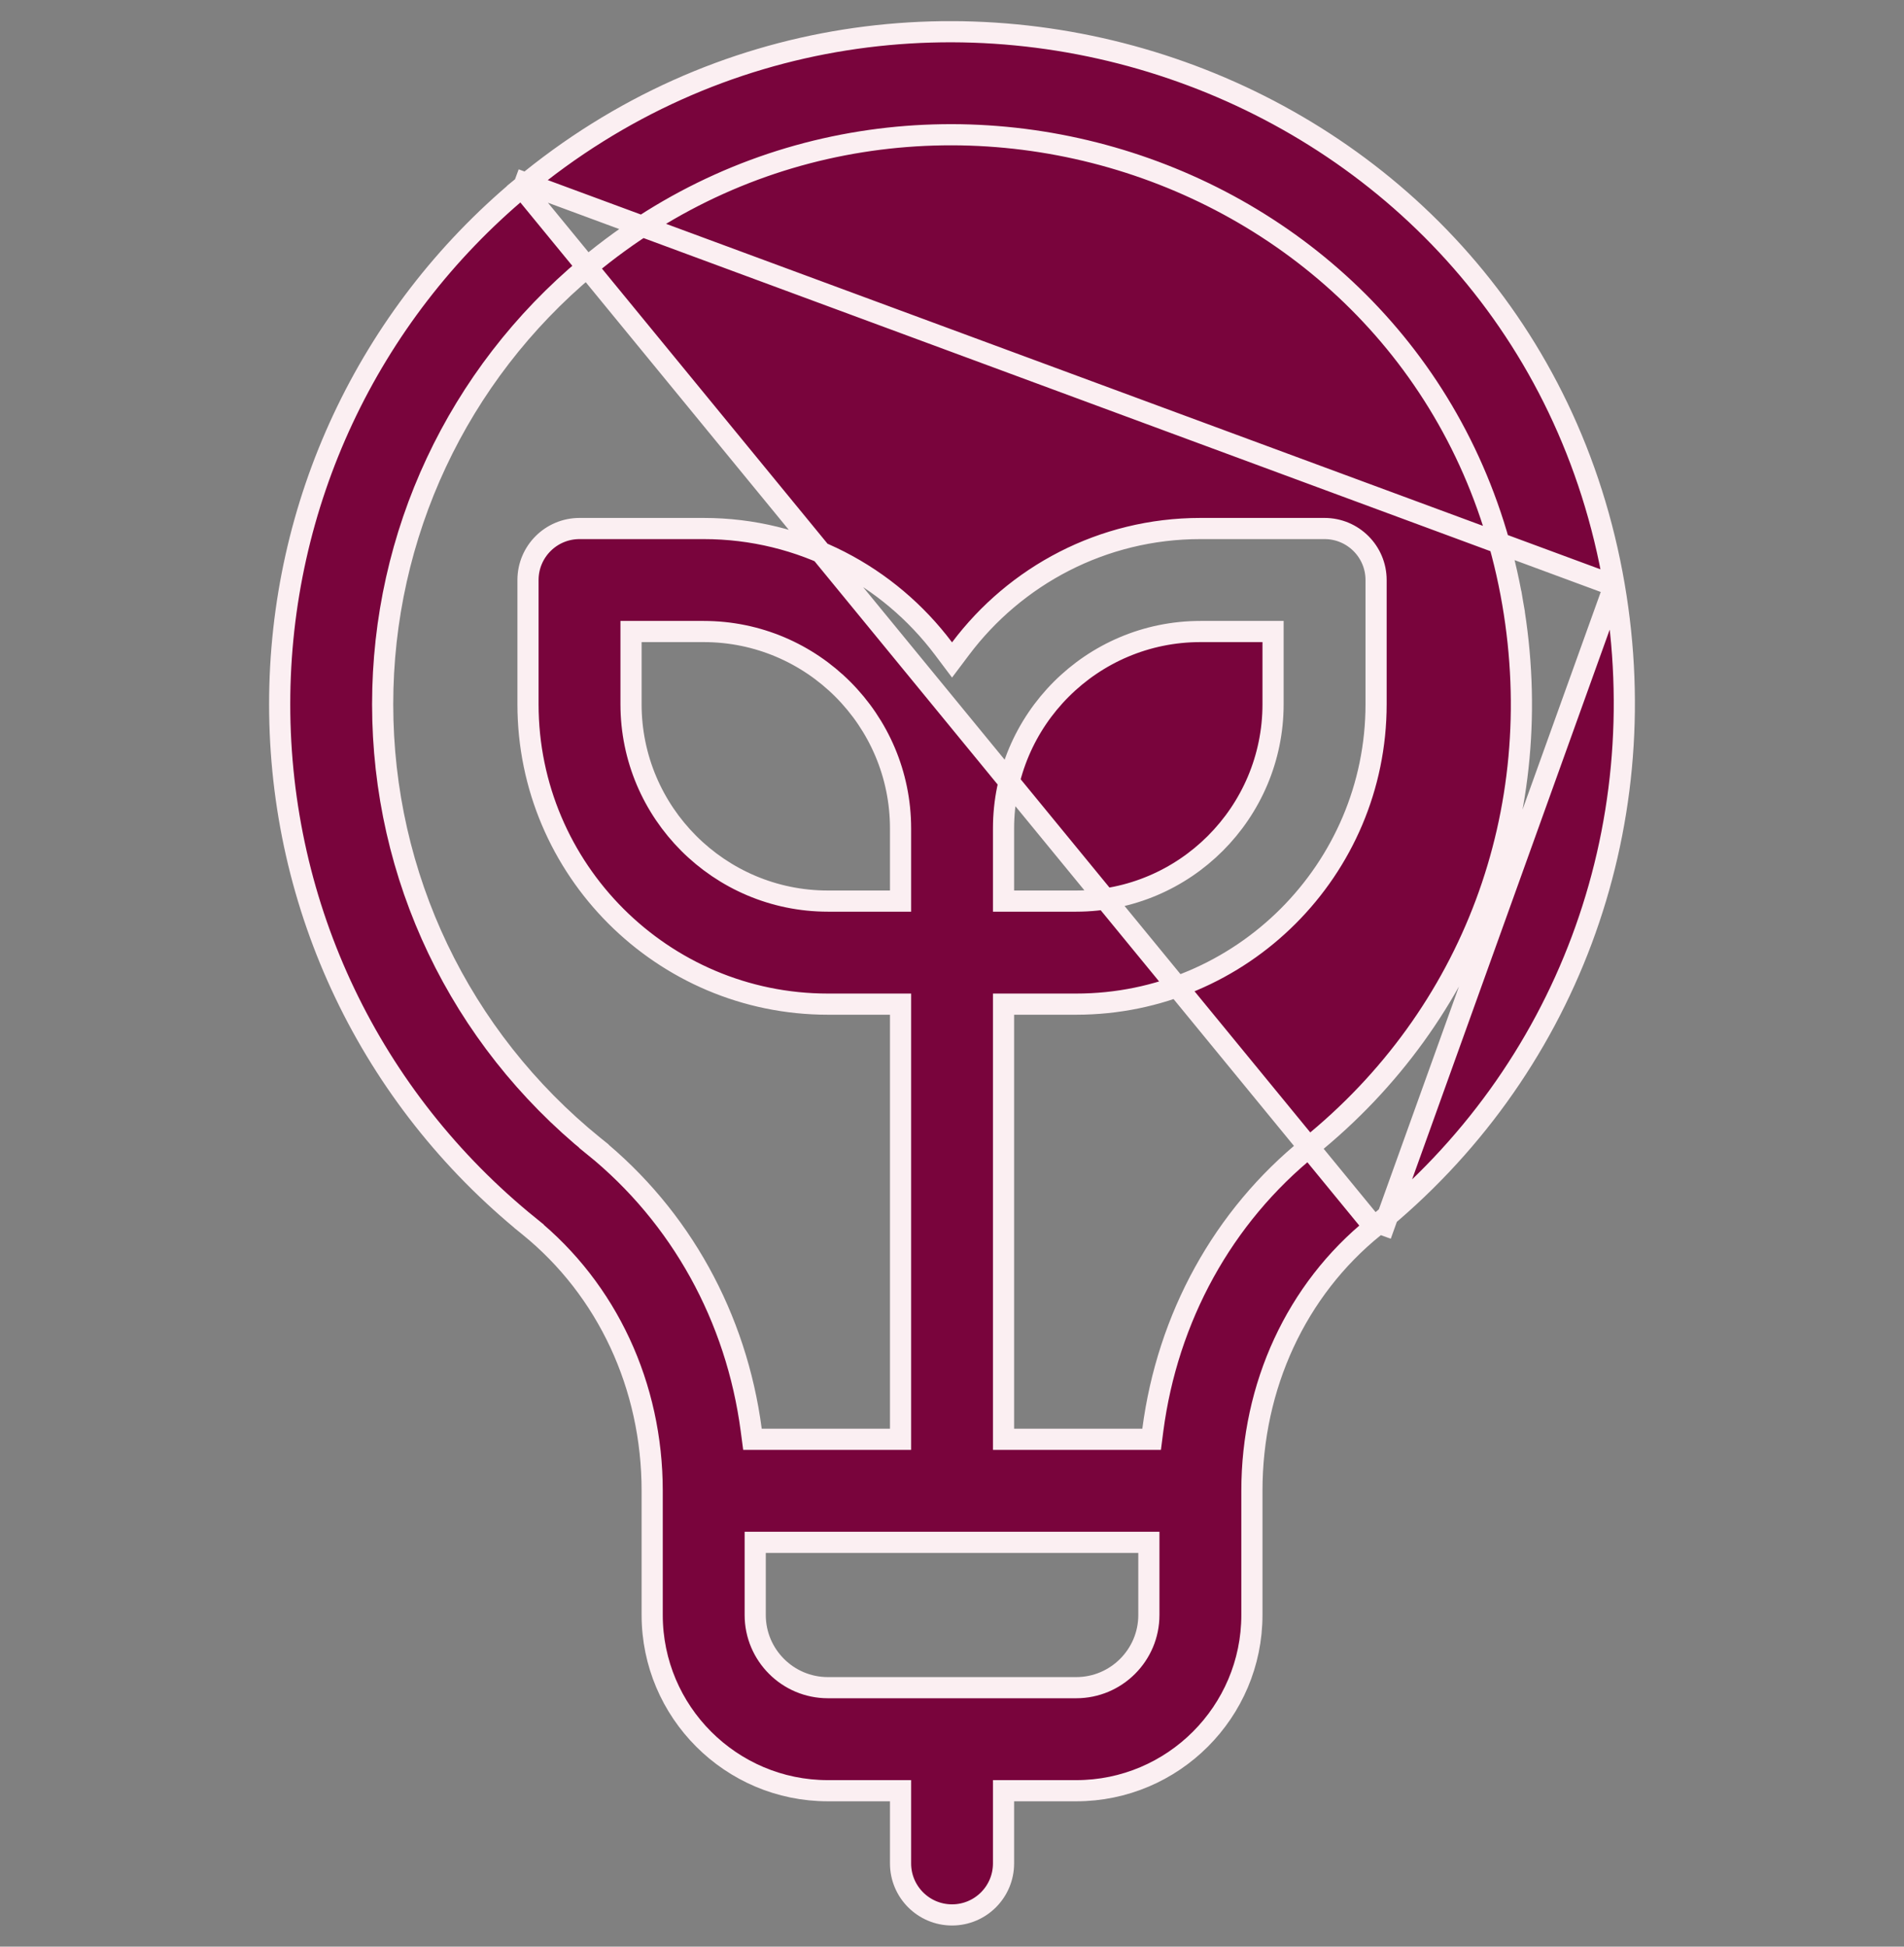 <svg width="45" height="46" viewBox="0 0 45 46" fill="none" xmlns="http://www.w3.org/2000/svg">
<rect x="0" y="0" width="45" height="46" fill="#808080" stroke="none"/>
<g clip-path="url(#clip0_1086_11922)">
<path d="M12.172 4.236L12.332 4.428C21.573 -3.274 36.073 1.717 38.152 13.84M12.172 4.236L38.152 13.84M12.172 4.236L12.332 4.428C8.695 7.46 6.61 11.911 6.61 16.641C6.61 21.448 8.757 25.943 12.503 28.976L12.346 29.17L12.503 28.976C14.355 30.476 15.414 32.756 15.414 35.227V35.228V35.228L15.414 38.163C15.414 40.452 17.277 42.315 19.566 42.315H21.034H21.284V42.565V44.033C21.284 44.705 21.829 45.25 22.501 45.25C23.173 45.25 23.718 44.705 23.718 44.033V42.565V42.315H23.968L25.436 42.315C27.725 42.315 29.588 40.452 29.588 38.163V35.228C29.588 32.752 30.638 30.477 32.478 28.993L32.635 29.187M12.172 4.236L32.635 29.187M38.152 13.84C39.143 19.62 37.002 25.343 32.478 28.993L32.635 29.187M38.152 13.84L32.635 29.187M26.903 36.446H27.153V36.696V38.163C27.153 39.11 26.383 39.88 25.436 39.88L19.566 39.88C18.619 39.88 17.849 39.11 17.849 38.163L17.849 36.696V36.446H18.099L26.903 36.446ZM23.968 21.293H23.718V21.043V19.576C23.718 17.01 25.805 14.923 28.371 14.923H29.838H30.088V15.173V16.641C30.088 19.206 28.001 21.293 25.436 21.293H23.968ZM14.035 27.084L14.192 26.889L14.035 27.084C10.864 24.516 9.044 20.709 9.044 16.641C9.044 12.636 10.811 8.866 13.891 6.299C21.696 -0.207 33.989 3.972 35.752 14.252L35.506 14.294L35.752 14.252C36.598 19.183 34.803 23.988 30.949 27.098C28.901 28.75 27.594 31.136 27.246 33.793L27.218 34.011H26.998L23.968 34.011H23.718V33.761V23.978V23.728H23.968H25.436C29.343 23.728 32.523 20.548 32.523 16.641V13.706C32.523 13.034 31.978 12.489 31.305 12.489H28.371C26.055 12.489 23.996 13.605 22.701 15.329L22.501 15.595L22.301 15.329C21.006 13.605 18.947 12.489 16.631 12.489H13.697C13.024 12.489 12.479 13.034 12.479 13.706V16.641C12.479 20.548 15.659 23.728 19.566 23.728H21.034H21.284V23.978V33.761V34.011H21.034H18.003H17.784L17.755 33.793C17.406 31.14 16.092 28.749 14.035 27.084ZM21.284 21.043V21.293H21.034H19.566C17.001 21.293 14.914 19.206 14.914 16.641V15.173V14.923H15.164H16.631C19.197 14.923 21.284 17.01 21.284 19.576V21.043Z" fill="#79043C" stroke="#FBEFF2" stroke-width="0.5"/>
</g>
<defs>
<clipPath id="clip0_1086_11922">
<rect width="45" height="45" fill="white" transform="matrix(-1 0 0 1 45 0.5)"/>
</clipPath>
</defs>
</svg>
